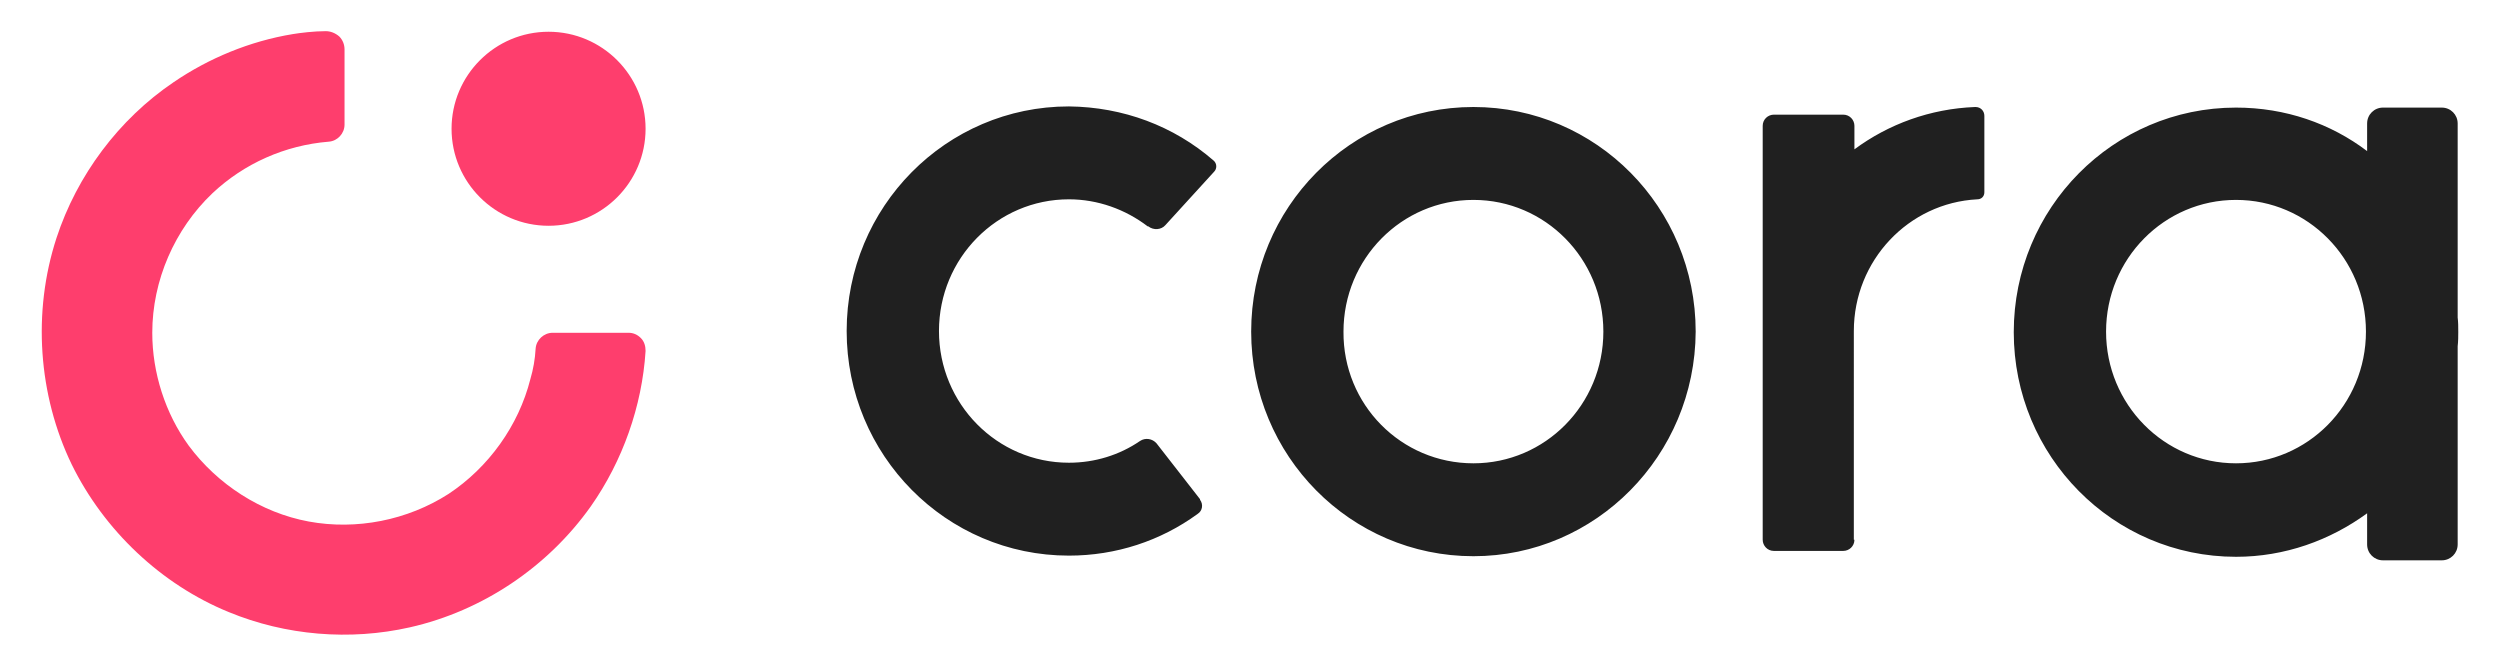<?xml version="1.0" encoding="utf-8"?>
<!-- Generator: Adobe Illustrator 24.1.1, SVG Export Plug-In . SVG Version: 6.00 Build 0)  -->
<svg version="1.1" id="Camada_1" xmlns="http://www.w3.org/2000/svg" xmlns:xlink="http://www.w3.org/1999/xlink" x="0px" y="0px"
	 viewBox="0 0 425.2 113.4" style="enable-background:new 0 0 425.2 113.4;" xml:space="preserve">
<style type="text/css">
	.st0{fill:#202020;}
	.st1{fill:#FE3E6D;}
</style>
<path class="st0" d="M418,58.9v33.7c0,1.5-1.2,2.7-2.7,2.7h-10c-1.5,0-2.7-1.2-2.7-2.7v-5.3c-6.3,4.6-14,7.4-22.3,7.4
	c-20.9,0-37.8-17.1-37.8-38.2c0-21.1,16.9-38.2,37.8-38.2c8.4,0,16.1,2.7,22.3,7.4v-4.7c0-1.5,1.2-2.7,2.7-2.7h10
	c1.5,0,2.7,1.2,2.7,2.7V54c0.1,0.8,0.1,1.6,0.1,2.5C418.1,57.2,418.1,58,418,58.9L418,58.9z M315.4,91.8c0,1.1-0.9,1.9-1.9,1.9
	h-11.8c-1.1,0-1.9-0.9-1.9-1.9V21.4c0-1.1,0.9-1.9,1.9-1.9h11.8c1.1,0,1.9,0.9,1.9,1.9v4c5.8-4.3,12.9-6.9,20.5-7.2c0,0,0,0,0.1,0
	c0.9,0,1.5,0.7,1.5,1.5v13c0,0.7-0.5,1.2-1.2,1.2c-11.7,0.6-21,10.4-21,22.4V91.8z M206.4,27.3C206.4,27.3,206.4,27.3,206.4,27.3
	c0.6,0.5,0.6,1.4,0.1,1.9l-8.3,9.1c-0.7,0.8-2,0.9-2.9,0.2c0,0,0,0-0.1,0c-3.8-2.9-8.5-4.6-13.4-4.6c-12.2,0-22.1,10-22.1,22.4
	c0,12.4,9.9,22.4,22.1,22.4c4.4,0,8.6-1.3,12.1-3.7l0,0c0.9-0.6,2.1-0.4,2.8,0.4l7.4,9.5c0,0,0,0,0,0.1c0.6,0.8,0.4,1.9-0.4,2.4
	c-6.3,4.6-13.9,7.1-21.9,7.1c-20.9,0-37.8-17.1-37.8-38.2c0-21.1,16.9-38.2,37.8-38.2C191,18.2,199.6,21.4,206.4,27.3z M250.6,94.6
	c-20.9,0-37.8-17.1-37.8-38.2c0-21.1,16.9-38.2,37.8-38.2c20.9,0,37.8,17.1,37.8,38.2C288.3,77.5,271.4,94.6,250.6,94.6z
	 M250.6,78.8c12.2,0,22.1-10,22.1-22.4c0-12.4-9.9-22.4-22.1-22.4c-12.2,0-22.1,10-22.1,22.4C228.4,68.8,238.3,78.8,250.6,78.8z
	 M380.3,78.8c12.2,0,22.1-10,22.1-22.4c0-12.4-9.9-22.4-22.1-22.4s-22.1,10-22.1,22.4C358.2,68.8,368.1,78.8,380.3,78.8z"/>
<path class="st1" d="M55.4,5.3c-2,0-4.4,0.3-5.6,0.5c-7.3,1.2-14.3,4.1-20.3,8.2c-9.3,6.3-16.4,15.8-19.9,26.5
	c-4.1,12.6-3.1,26.7,2.6,38.5c5.5,11.2,15.2,20.4,26.7,25.1c9.7,4,20.6,4.9,30.8,2.6c12.4-2.8,23.5-10.3,30.8-20.6
	c5.4-7.7,8.7-17,9.3-26.4c0-0.8-0.2-1.6-0.8-2.2c-0.6-0.6-1.3-0.9-2.1-0.9l-0.5,0c-3.6,0-9.1,0-12.4,0c-1.5,0-2.8,1.2-2.9,2.7
	c-0.1,1.8-0.4,3.5-0.9,5.2c-2,7.9-7.1,15-13.9,19.5c-7,4.5-15.7,6.2-23.8,4.7c-8.1-1.5-15.5-6.3-20.4-12.9c-4-5.5-6.2-12.4-6.2-19.2
	c0-8.9,3.8-17.6,10.2-23.7c5.4-5.1,12.4-8.2,19.8-8.8c1.5-0.1,2.7-1.4,2.7-2.9l0-0.9c0-3.5,0-8.6,0-11.9c0-0.8-0.3-1.6-0.9-2.2
	C57,5.6,56.2,5.3,55.4,5.3z M109.8,21.9c0-9.1-7.4-16.5-16.5-16.5s-16.5,7.4-16.5,16.5c0,9.1,7.4,16.5,16.5,16.5
	S109.8,31,109.8,21.9z"/>
</svg>
